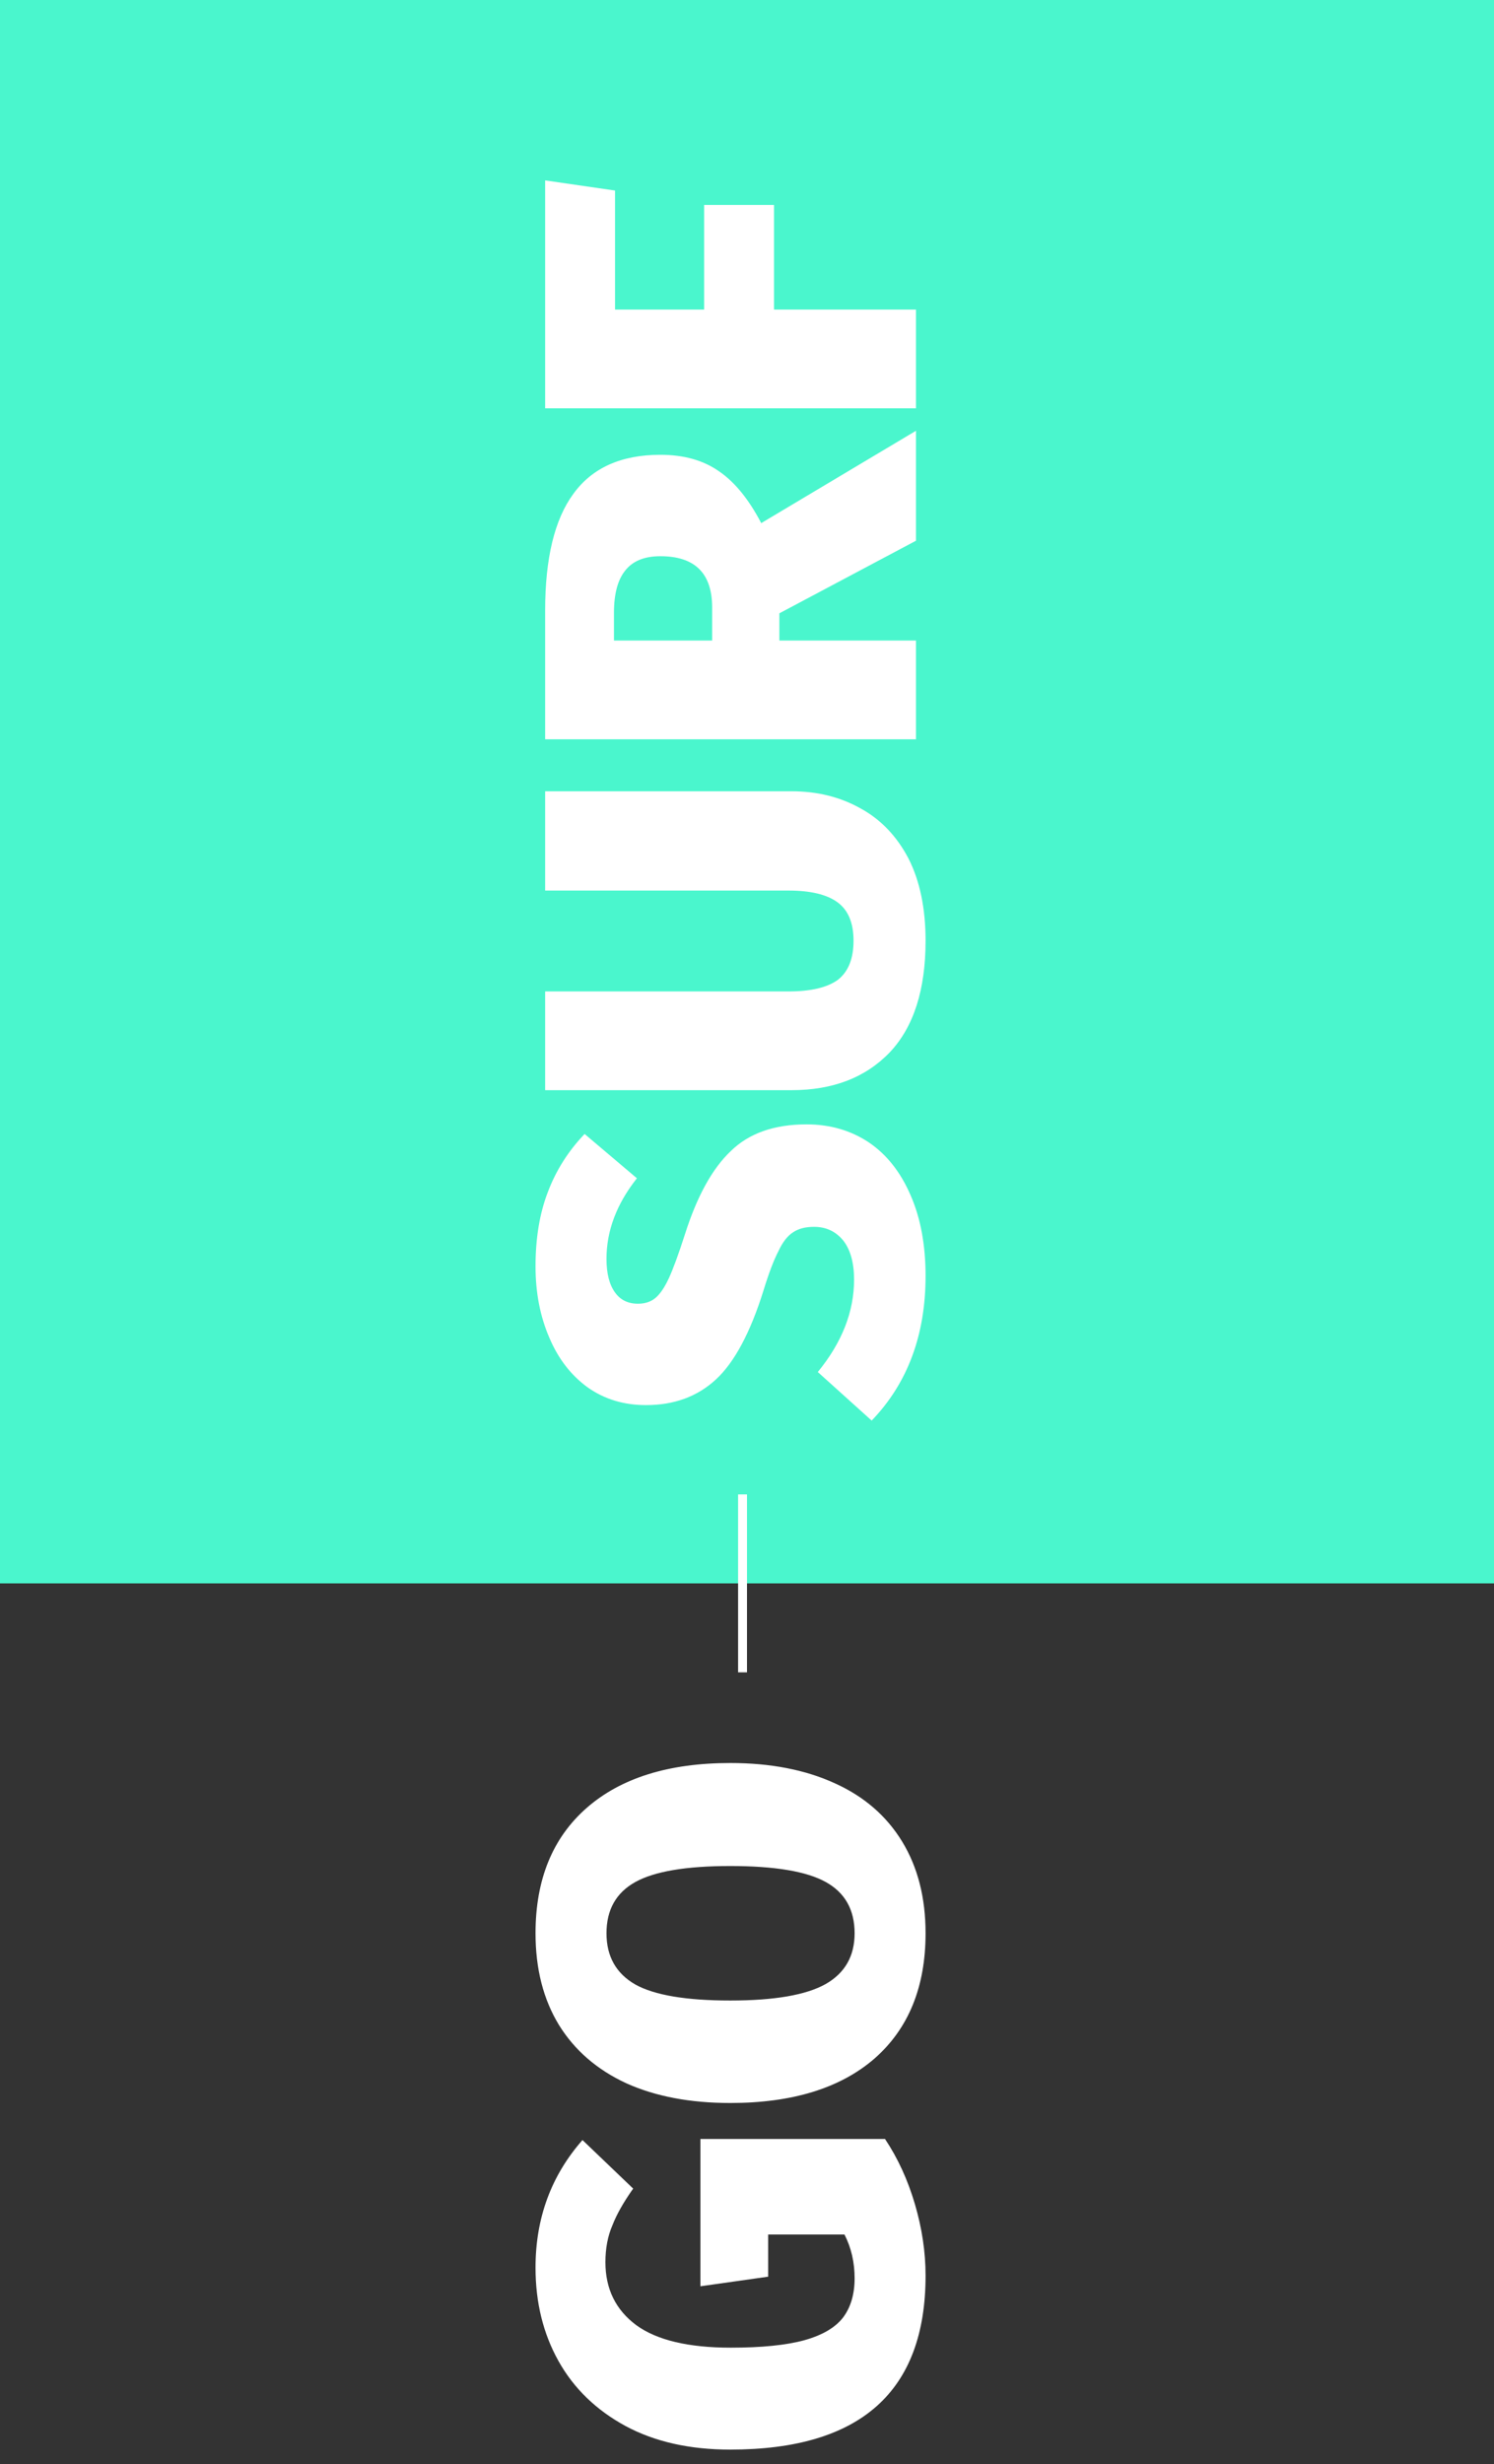 <svg width="168" height="277" viewBox="0 0 168 277" fill="none" xmlns="http://www.w3.org/2000/svg">
<rect x="0" y="0" width="168" height="277" fill="#333333" stroke="none"/>
<path fill-rule="evenodd" clip-rule="evenodd" d="M0 -13H168V178H0V-13Z" fill="#4AF6CD"/>
<path d="M60.22 142.36C60.22 139.2 60.68 136.42 61.6 134.02C62.52 131.58 63.9 129.4 65.74 127.48L71.62 132.46C69.34 135.34 68.2 138.36 68.2 141.52C68.2 143.16 68.52 144.42 69.16 145.3C69.76 146.14 70.62 146.56 71.74 146.56C72.54 146.56 73.2 146.34 73.72 145.9C74.24 145.46 74.74 144.72 75.22 143.68C75.7 142.64 76.3 141 77.02 138.76C78.38 134.48 80.1 131.36 82.18 129.4C84.22 127.4 87.06 126.4 90.7 126.4C93.34 126.4 95.68 127.08 97.72 128.44C99.72 129.8 101.28 131.78 102.4 134.38C103.52 136.94 104.08 139.96 104.08 143.44C104.08 150.08 102.06 155.5 98.02 159.7L91.96 154.24C94.68 150.92 96.04 147.46 96.04 143.86C96.04 141.98 95.64 140.52 94.84 139.48C94 138.44 92.9 137.92 91.54 137.92C90.58 137.92 89.8 138.12 89.2 138.52C88.56 138.92 88 139.64 87.52 140.68C87 141.68 86.44 143.16 85.84 145.12C84.36 149.84 82.58 153.16 80.5 155.08C78.42 157 75.8 157.96 72.64 157.96C70.16 157.96 67.98 157.3 66.1 155.98C64.22 154.62 62.78 152.76 61.78 150.4C60.74 148 60.22 145.32 60.22 142.36ZM89.02 88.955C91.9 88.955 94.48 89.595 96.76 90.875C99.04 92.115 100.84 93.995 102.16 96.515C103.44 99.035 104.08 102.115 104.08 105.755C104.08 111.275 102.74 115.455 100.06 118.295C97.34 121.135 93.66 122.555 89.02 122.555H61.3V111.455H88.66C91.18 111.455 93.04 111.015 94.24 110.135C95.4 109.215 95.98 107.755 95.98 105.755C95.98 103.755 95.38 102.315 94.18 101.435C92.98 100.555 91.14 100.115 88.66 100.115H61.3V88.955H89.02ZM87.64 68.948V72.008H103V83.108H61.3V68.648C61.3 62.768 62.36 58.388 64.48 55.508C66.6 52.588 69.86 51.128 74.26 51.128C76.9 51.128 79.1 51.748 80.86 52.988C82.62 54.188 84.2 56.128 85.6 58.808L103 48.428V60.788L87.64 68.948ZM80.08 72.008V68.288C80.08 64.448 78.14 62.528 74.26 62.528C72.46 62.528 71.14 63.068 70.3 64.148C69.46 65.188 69.04 66.768 69.04 68.888V72.008H80.08ZM103 45.901H61.3V20.281L69.16 21.421V34.801H79.18V23.041H87.04V34.801H103V45.901Z" fill="white"/>
<path d="M60.22 254.92C60.22 249.36 61.98 244.58 65.5 240.58L71.2 246.04C70.12 247.56 69.34 248.94 68.86 250.18C68.34 251.38 68.08 252.76 68.08 254.32C68.08 257.32 69.24 259.68 71.56 261.4C73.88 263.08 77.42 263.92 82.18 263.92C85.66 263.92 88.42 263.64 90.46 263.08C92.46 262.52 93.9 261.68 94.78 260.56C95.66 259.4 96.1 257.92 96.1 256.12C96.1 254.32 95.72 252.68 94.96 251.2H86.38V255.94L78.76 257.02V240.46H99.52C100.96 242.62 102.08 245.06 102.88 247.78C103.68 250.5 104.08 253.18 104.08 255.82C104.08 268.86 96.76 275.38 82.12 275.38C77.56 275.38 73.64 274.5 70.36 272.74C67.04 270.94 64.52 268.5 62.8 265.42C61.08 262.34 60.22 258.84 60.22 254.92ZM60.22 217.335C60.22 211.295 62.14 206.595 65.98 203.235C69.82 199.875 75.2 198.195 82.12 198.195C86.64 198.195 90.56 198.955 93.88 200.475C97.16 201.955 99.68 204.135 101.44 207.015C103.2 209.895 104.08 213.335 104.08 217.335C104.08 223.375 102.16 228.075 98.32 231.435C94.48 234.755 89.08 236.415 82.12 236.415C77.6 236.415 73.7 235.675 70.42 234.195C67.14 232.675 64.62 230.495 62.86 227.655C61.1 224.775 60.22 221.335 60.22 217.335ZM68.2 217.335C68.2 219.935 69.28 221.855 71.44 223.095C73.6 224.295 77.16 224.895 82.12 224.895C87.08 224.895 90.66 224.275 92.86 223.035C95.02 221.795 96.1 219.895 96.1 217.335C96.1 214.695 95.02 212.775 92.86 211.575C90.7 210.375 87.12 209.775 82.12 209.775C77.16 209.775 73.6 210.375 71.44 211.575C69.28 212.775 68.2 214.695 68.2 217.335Z" fill="white"/>
<rect x="83" y="188" width="20" height="1" transform="rotate(-90 83 188)" fill="white"/>
</svg>
